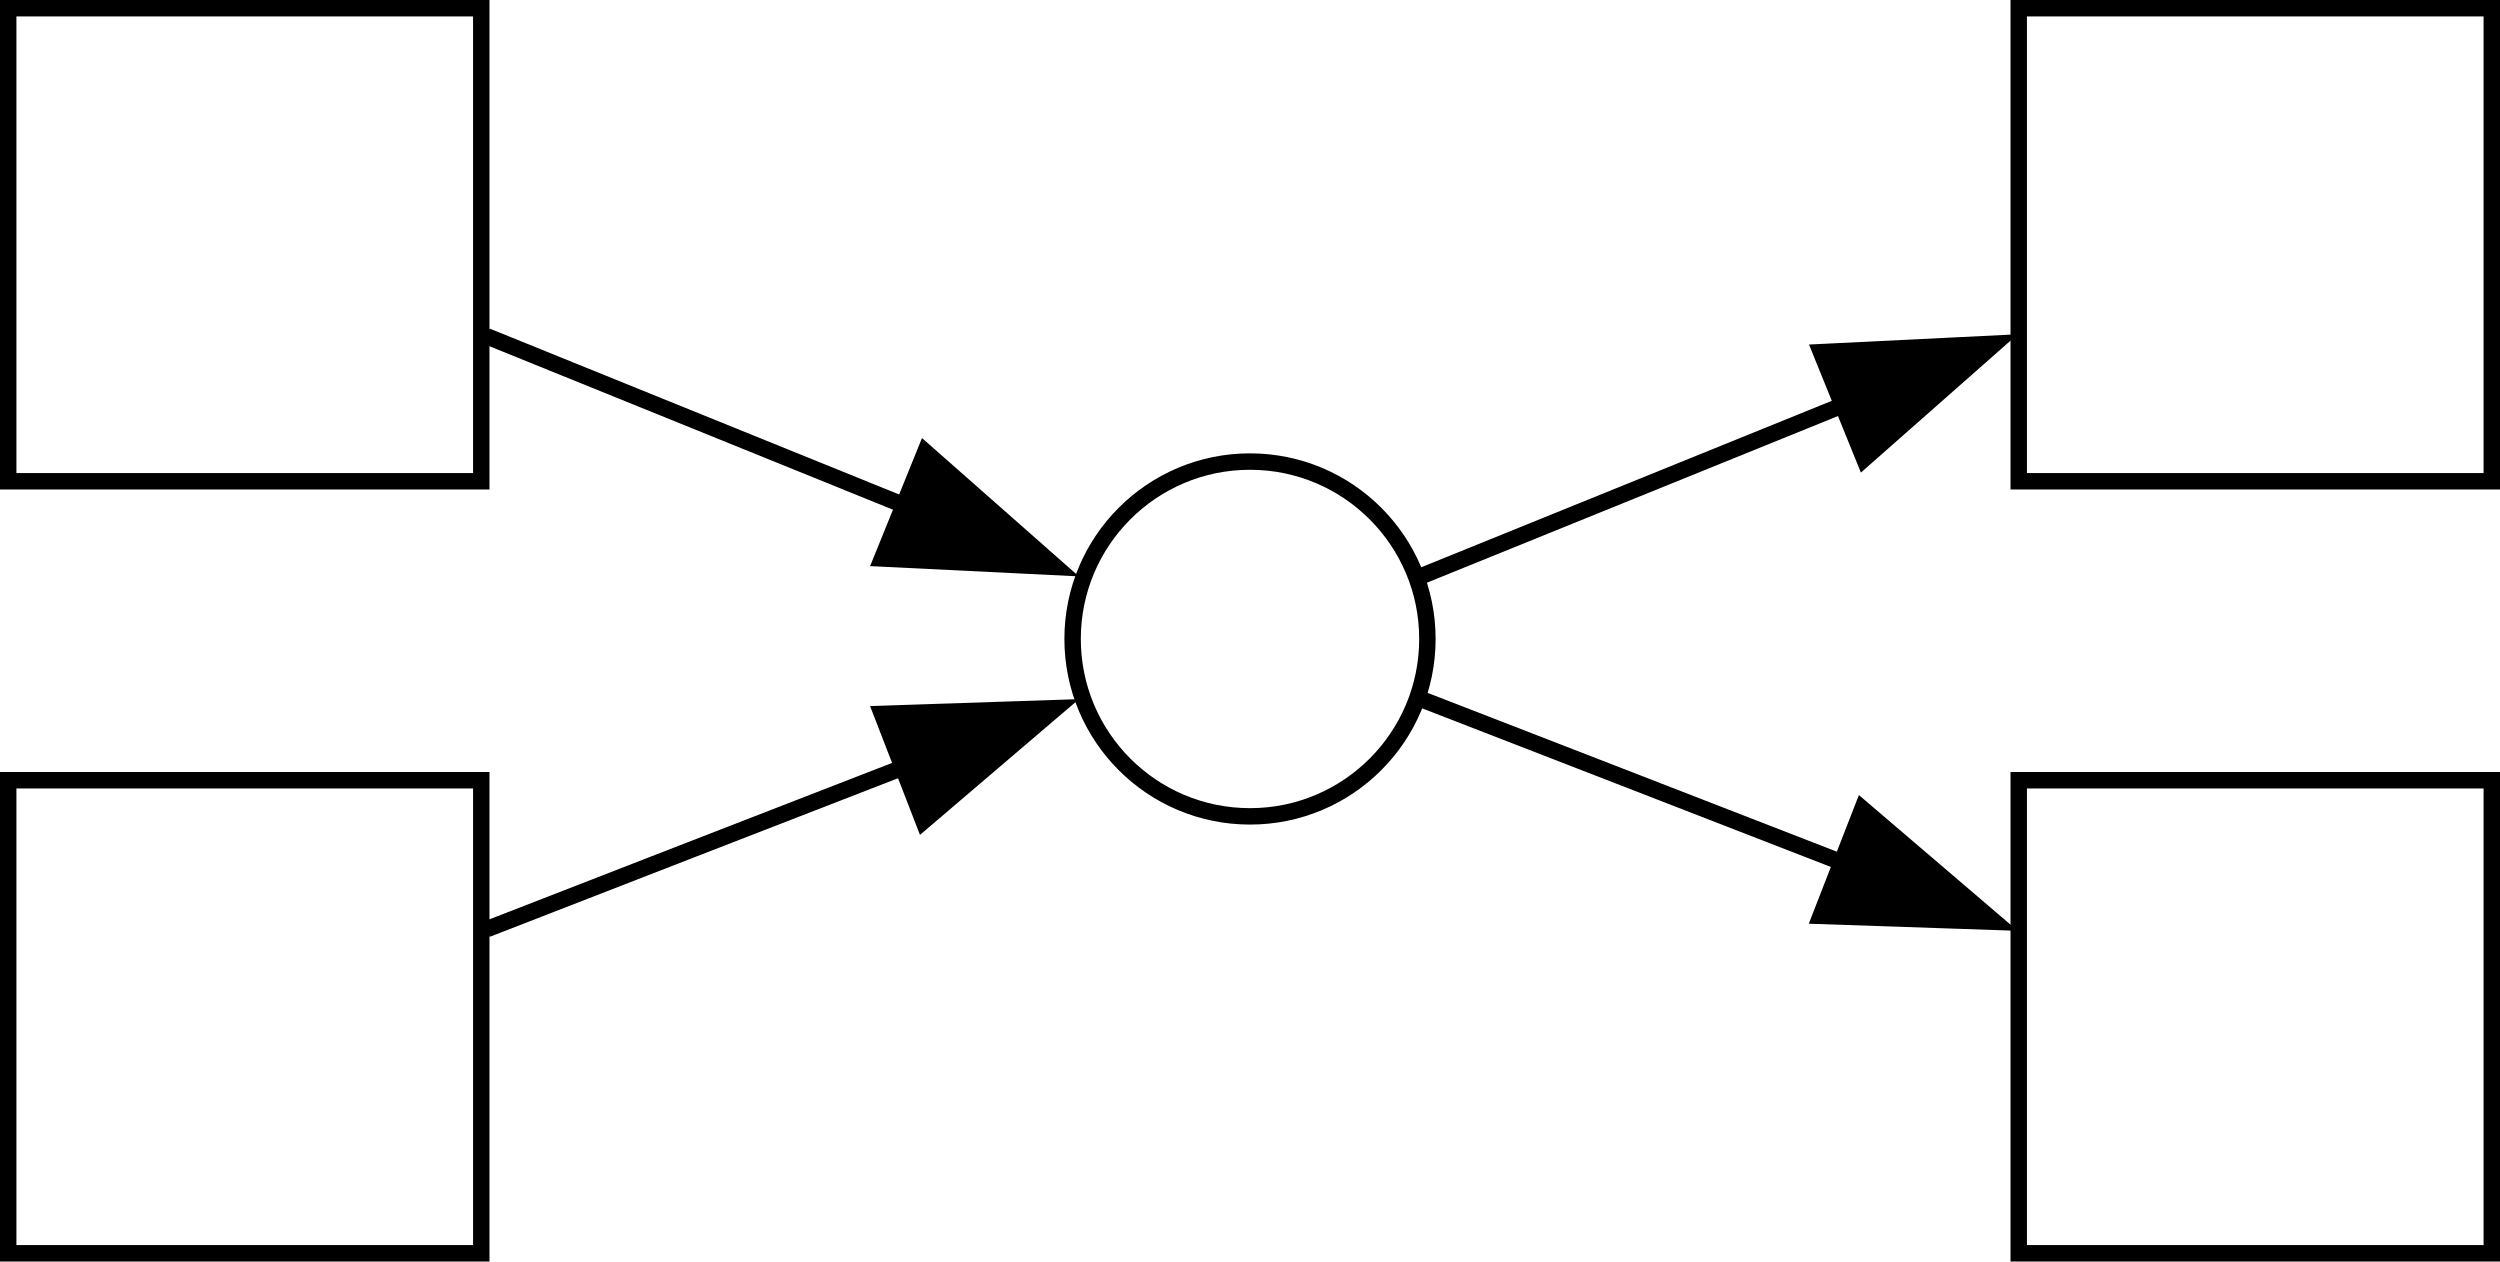 <?xml version="1.0" encoding="UTF-8" standalone="no"?>
<!-- Generated by graphviz version 12.1.2 (0)
 -->

<!-- Title: G Pages: 1 -->

<svg
   width="199.466pt"
   height="100.651pt"
   viewBox="72 72 152.2 68.778"
   version="1.1"
   id="svg10"
   xmlns="http://www.w3.org/2000/svg"
   xmlns:svg="http://www.w3.org/2000/svg">
  <defs
     id="defs10" />
  <g
     id="page0,1_graph0"
     class="graph"
     transform="translate(72.5,144.289)">
    <title
       id="title1">G</title>
    <!-- p -->
    <g
       id="node1"
       class="node">
      <title
         id="title2">p</title>
      <circle
         fill="none"
         stroke="#000000"
         cx="75.6"
         cy="-37.4"
         id="ellipse2"
         r="10.8" />
    </g>
    <!-- tout1 -->
    <g
       id="node4"
       class="node">
      <title
         id="title3">tout1</title>
      <polygon
         fill="none"
         stroke="#000000"
         points="122.4,-47 151.2,-47 151.2,-75.8 122.4,-75.8 "
         id="polygon3" />
    </g>
    <!-- p&#45;&gt;tout1 -->
    <g
       id="edge2"
       class="edge">
      <title
         id="title4">p-&gt;tout1</title>
      <path
         fill="none"
         stroke="#000000"
         d="m 86.11,-41.26 c 6.97,-2.82 16.76,-6.79 25.8,-10.46"
         id="path4" />
      <polygon
         fill="#000000"
         stroke="#000000"
         points="110.36,-54.86 120.94,-55.38 112.99,-48.37 "
         id="polygon4" />
    </g>
    <!-- tout2 -->
    <g
       id="node5"
       class="node">
      <title
         id="title5">tout2</title>
      <polygon
         fill="none"
         stroke="#000000"
         points="122.4,0 151.2,0 151.2,-28.8 122.4,-28.8 "
         id="polygon5" />
    </g>
    <!-- p&#45;&gt;tout2 -->
    <g
       id="edge4"
       class="edge">
      <title
         id="title6">p-&gt;tout2</title>
      <path
         fill="none"
         stroke="#000000"
         d="m 86.11,-33.7 c 6.9,2.67 16.54,6.42 25.51,9.9"
         id="path6" />
      <polygon
         fill="#000000"
         stroke="#000000"
         points="112.88,-27.06 120.93,-20.18 110.34,-20.54 "
         id="polygon6" />
    </g>
    <!-- tin1 -->
    <g
       id="node2"
       class="node">
      <title
         id="title7">tin1</title>
      <polygon
         fill="none"
         stroke="#000000"
         points="0,-47 28.8,-47 28.8,-75.8 0,-75.8 "
         id="polygon7" />
    </g>
    <!-- tin1&#45;&gt;p -->
    <g
       id="edge1"
       class="edge">
      <title
         id="title8">tin1-&gt;p</title>
      <path
         fill="none"
         stroke="#000000"
         d="m 29.13,-55.83 c 7.61,3.08 17.2,6.97 25.62,10.38"
         id="path8" />
      <polygon
         fill="#000000"
         stroke="#000000"
         points="55.83,-48.79 63.78,-41.78 53.2,-42.3 "
         id="polygon8" />
    </g>
    <!-- tin2 -->
    <g
       id="node3"
       class="node">
      <title
         id="title9">tin2</title>
      <polygon
         fill="none"
         stroke="#000000"
         points="0,0 28.8,0 28.8,-28.8 0,-28.8 "
         id="polygon9" />
    </g>
    <!-- tin2&#45;&gt;p -->
    <g
       id="edge3"
       class="edge">
      <title
         id="title10">tin2-&gt;p</title>
      <path
         fill="none"
         stroke="#000000"
         d="m 29.13,-19.73 c 7.52,-2.93 16.99,-6.6 25.33,-9.84"
         id="path10" />
      <polygon
         fill="#000000"
         stroke="#000000"
         points="53.19,-32.84 63.78,-33.19 55.72,-26.31 "
         id="polygon10" />
    </g>
  </g>
</svg>
